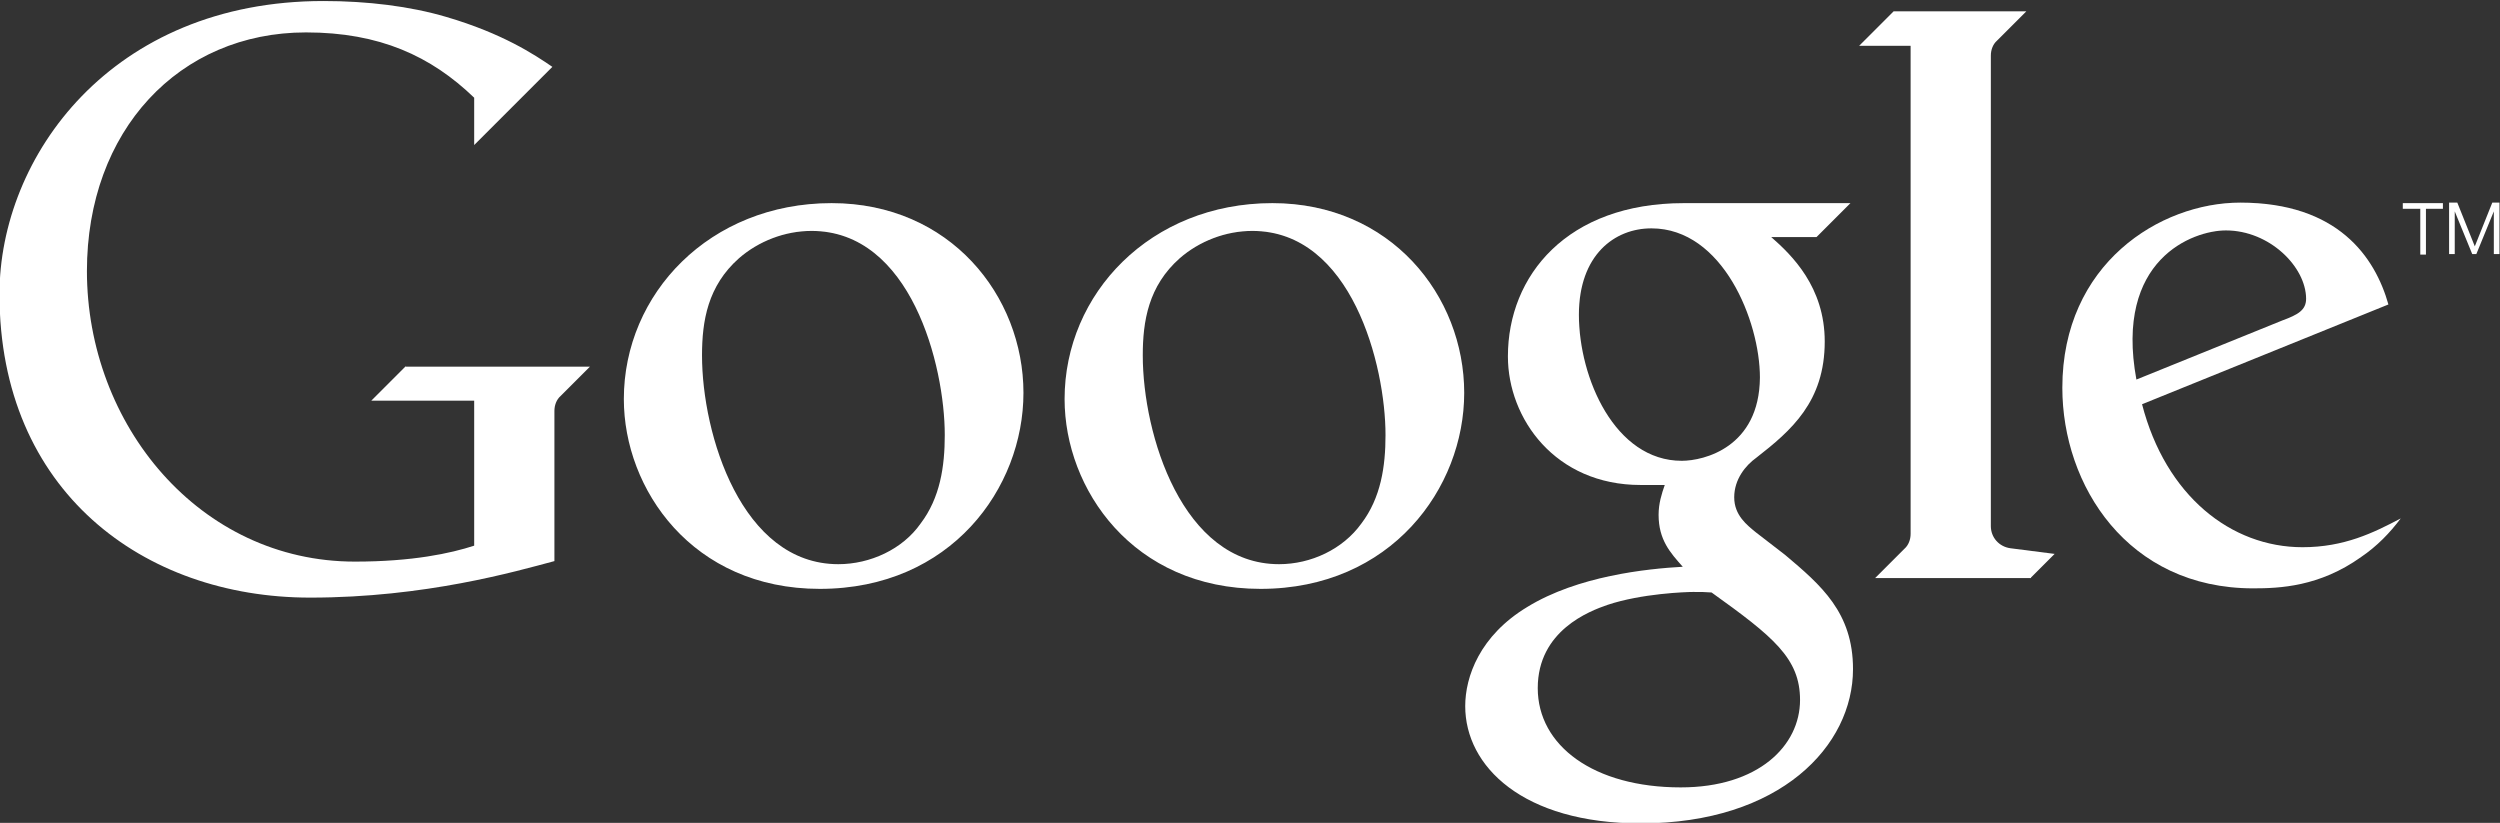 <?xml version="1.0" encoding="utf-8"?>
<!-- Generator: Adobe Illustrator 17.1.0, SVG Export Plug-In . SVG Version: 6.00 Build 0)  -->
<!DOCTYPE svg PUBLIC "-//W3C//DTD SVG 1.1//EN" "http://www.w3.org/Graphics/SVG/1.1/DTD/svg11.dtd">
<svg version="1.1" id="Layer_1" xmlns="http://www.w3.org/2000/svg" xmlns:xlink="http://www.w3.org/1999/xlink" x="0px" y="0px"
	 viewBox="72.4 321.5 486.1 160" enable-background="new 72.4 321.5 486.1 160" xml:space="preserve">
<rect x="72.4" y="321.5" width="486.1" height="160" fill="#333333" stroke="none"/>
<g>
	<g>
		<path fill="#FFFFFF" d="M231.8,436c-24.8,0-38.1-19.4-38.1-36.9c0-20.5,16.7-38.1,40.4-38.1c23,0,37.3,18,37.3,36.9
			C271.4,416.4,257.3,436,231.8,436z M251.4,423.3c3.8-5,4.7-11.1,4.7-17.2c0-13.6-6.6-39.7-25.9-39.7c-5.2,0-10.3,2-14.1,5.3
			c-6.1,5.4-7.2,12.2-7.2,18.9c0,15.4,7.7,40.6,26.5,40.6C241.6,431.2,247.9,428.3,251.4,423.3z"/>
		
			<linearGradient id="SVGID_1_" gradientUnits="userSpaceOnUse" x1="418" y1="611.955" x2="418" y2="523.177" gradientTransform="matrix(0.556 0 0 -0.556 0 689.204)">
			<stop  offset="0" style="stop-color:#FFFFFF;stop-opacity:0.15"/>
			<stop  offset="1" style="stop-color:#FFFFFF;stop-opacity:0"/>
		</linearGradient>
		<path fill="url(#SVGID_1_)" d="M231.8,436c-24.8,0-38.1-19.4-38.1-36.9c0-20.5,16.7-38.1,40.4-38.1c23,0,37.3,18,37.3,36.9
			C271.4,416.4,257.3,436,231.8,436z M251.4,423.3c3.8-5,4.7-11.1,4.7-17.2c0-13.6-6.6-39.7-25.9-39.7c-5.2,0-10.3,2-14.1,5.3
			c-6.1,5.4-7.2,12.2-7.2,18.9c0,15.4,7.7,40.6,26.5,40.6C241.6,431.2,247.9,428.3,251.4,423.3z"/>
	</g>
	<g>
		<path fill="#FFFFFF" d="M467.3,433.8l4.6-4.6l-8.6-1.1c-2.2-0.3-3.8-2.1-3.8-4.3v-91.5c0-1.1,0.4-2.2,1.2-2.9l5.7-5.7h-25.8
			l-6.7,6.7h10v94.9c0,1.1-0.4,2.2-1.2,2.9l-5.7,5.7H467.3z"/>
		
			<linearGradient id="SVGID_2_" gradientUnits="userSpaceOnUse" x1="814.15" y1="690.648" x2="814.15" y2="580.761" gradientTransform="matrix(0.556 0 0 -0.556 0 689.204)">
			<stop  offset="0" style="stop-color:#FFFFFF;stop-opacity:0.15"/>
			<stop  offset="1" style="stop-color:#FFFFFF;stop-opacity:0"/>
		</linearGradient>
		<path opacity="0.5" fill="url(#SVGID_2_)" enable-background="new    " d="M467.3,433.8l4.6-4.6l-8.6-1.1
			c-2.2-0.3-3.8-2.1-3.8-4.3v-91.5c0-1.1,0.4-2.2,1.2-2.9l5.7-5.7h-25.8l-6.7,6.7h10v94.9c0,1.1-0.4,2.2-1.2,2.9l-5.7,5.7H467.3z"/>
	</g>
	<g>
		<path fill="#FFFFFF" d="M520.1,427.9c-13.9,0-26.6-10-31.2-27.8l47.9-19.4c-2.6-9.2-9.8-19.8-28.8-19.8c-15.6,0-34.6,11.9-34.6,36
			c0,19,12.7,39,37.1,39c5.1,0,12.9-0.3,21-6.1c3.1-2.1,5.6-4.7,7.7-7.5C533.9,425.1,528.2,427.9,520.1,427.9z M505.2,366.3
			c8.5,0,15.6,7.1,15.6,13.3c0,2.2-1.6,3.1-4.6,4.2l-28.4,11.5C483.5,371.9,498.8,366.3,505.2,366.3z"/>
		
			<linearGradient id="SVGID_3_" gradientUnits="userSpaceOnUse" x1="910.1" y1="611.955" x2="910.1" y2="523.177" gradientTransform="matrix(0.556 0 0 -0.556 0 689.204)">
			<stop  offset="0" style="stop-color:#FFFFFF;stop-opacity:0.15"/>
			<stop  offset="1" style="stop-color:#FFFFFF;stop-opacity:0"/>
		</linearGradient>
		<path fill="url(#SVGID_3_)" d="M520.1,427.9c-13.9,0-26.6-10-31.2-27.8l47.9-19.4c-2.6-9.2-9.8-19.8-28.8-19.8
			c-15.6,0-34.6,11.9-34.6,36c0,19,12.7,39,37.1,39c5.1,0,12.9-0.3,21-6.1c3.1-2.1,5.6-4.7,7.7-7.5
			C533.9,425.1,528.2,427.9,520.1,427.9z M505.2,366.3c8.5,0,15.6,7.1,15.6,13.3c0,2.2-1.6,3.1-4.6,4.2l-28.4,11.5
			C483.5,371.9,498.8,366.3,505.2,366.3z"/>
	</g>
	<g>
		<path fill="#FFFFFF" d="M317.5,436c-24.8,0-38.1-19.4-38.1-36.9c0-20.5,16.7-38.1,40.4-38.1c23,0,37.3,18,37.3,36.9
			C357.1,416.4,342.9,436,317.5,436z M337.1,423.3c3.8-5,4.7-11.1,4.7-17.2c0-13.6-6.6-39.7-25.9-39.7c-5.2,0-10.3,2-14.1,5.3
			c-6.1,5.4-7.2,12.2-7.2,18.9c0,15.4,7.7,40.6,26.5,40.6C327.3,431.2,333.5,428.3,337.1,423.3z"/>
		
			<linearGradient id="SVGID_4_" gradientUnits="userSpaceOnUse" x1="572" y1="610.885" x2="572" y2="498.805" gradientTransform="matrix(0.556 0 0 -0.556 0 689.204)">
			<stop  offset="0" style="stop-color:#FFFFFF;stop-opacity:0.15"/>
			<stop  offset="1" style="stop-color:#FFFFFF;stop-opacity:0"/>
		</linearGradient>
		<path fill="url(#SVGID_4_)" d="M317.5,436c-24.8,0-38.1-19.4-38.1-36.9c0-20.5,16.7-38.1,40.4-38.1c23,0,37.3,18,37.3,36.9
			C357.1,416.4,342.9,436,317.5,436z M337.1,423.3c3.8-5,4.7-11.1,4.7-17.2c0-13.6-6.6-39.7-25.9-39.7c-5.2,0-10.3,2-14.1,5.3
			c-6.1,5.4-7.2,12.2-7.2,18.9c0,15.4,7.7,40.6,26.5,40.6C327.3,431.2,333.5,428.3,337.1,423.3z"/>
	</g>
	<g>
		<path fill="#FFFFFF" d="M419.5,429.4l-5.7-4.4c-1.7-1.4-4.2-3.3-4.2-6.8s2.2-6.2,4.3-7.7c6.8-5.3,13.3-10.9,13.3-22.6
			c0-10.6-6.4-16.8-10.4-20.3h8.8l6.6-6.6h-32.4c-22.7,0-34.2,14.1-34.2,29.8c0,12.1,9.2,25,25.8,25c1.3,0,4.7,0,4.7,0
			c-0.6,1.7-1.2,3.6-1.2,5.8c0,4.9,2.3,7.4,4.7,10.1c-7.1,0.4-20.4,1.8-30.2,7.8c-9.3,5.6-12.1,13.6-12.1,19.3
			c0,11.7,11.2,22.8,34.1,22.8c27.2,0,41.3-15.1,41.3-30C432.7,440.6,426.5,435.3,419.5,429.4z M399.4,411.1c-13,0-20-16.1-20-28.4
			c0-11.6,6.9-16.8,14.1-16.8c13.9,0,21.1,18.1,21.1,29C414.5,408.5,403.7,411.1,399.4,411.1z M399.2,474.6
			c-16.9,0-27.8-8.1-27.8-19.3c0-11.2,10.1-15,13.6-16.2c6.6-2.2,15.2-2.5,16.6-2.5c1.6,0,2.3,0,3.6,0.1c12,8.6,17.2,12.8,17.2,20.9
			C422.4,466.5,414.3,474.6,399.2,474.6z"/>
		
			<radialGradient id="SVGID_5_" cx="670.327" cy="571.617" r="202.512" gradientTransform="matrix(0.556 0 0 -0.556 0 689.204)" gradientUnits="userSpaceOnUse">
			<stop  offset="0" style="stop-color:#FFFFFF;stop-opacity:8.000000e-02"/>
			<stop  offset="1" style="stop-color:#FFFFFF;stop-opacity:0"/>
		</radialGradient>
		<path fill="url(#SVGID_5_)" d="M419.5,429.4l-5.7-4.4c-1.7-1.4-4.2-3.3-4.2-6.8s2.2-6.2,4.3-7.7c6.8-5.3,13.3-10.9,13.3-22.6
			c0-10.6-6.4-16.8-10.4-20.3h8.8l6.6-6.6h-32.4c-22.7,0-34.2,14.1-34.2,29.8c0,12.1,9.2,25,25.8,25c1.3,0,4.7,0,4.7,0
			c-0.6,1.7-1.2,3.6-1.2,5.8c0,4.9,2.3,7.4,4.7,10.1c-7.1,0.4-20.4,1.8-30.2,7.8c-9.3,5.6-12.1,13.6-12.1,19.3
			c0,11.7,11.2,22.8,34.1,22.8c27.2,0,41.3-15.1,41.3-30C432.7,440.6,426.5,435.3,419.5,429.4z M399.4,411.1c-13,0-20-16.1-20-28.4
			c0-11.6,6.9-16.8,14.1-16.8c13.9,0,21.1,18.1,21.1,29C414.5,408.5,403.7,411.1,399.4,411.1z M399.2,474.6
			c-16.9,0-27.8-8.1-27.8-19.3c0-11.2,10.1-15,13.6-16.2c6.6-2.2,15.2-2.5,16.6-2.5c1.6,0,2.3,0,3.6,0.1c12,8.6,17.2,12.8,17.2,20.9
			C422.4,466.5,414.3,474.6,399.2,474.6z"/>
	</g>
	<g>
		<path fill="#FFFFFF" d="M151.3,392.7l-6.7,6.7h20v28.2c-4.6,1.5-12,3.1-23.2,3.1c-30.2,0-52.1-26.6-52.1-56.5
			c0-27.3,17.9-46.4,42.6-46.4c14.3,0,24.3,4.6,32.7,12.7v9.2l15.2-15.2c-3.5-2.4-9.7-6.5-20.6-9.7c-7.1-2.1-15.4-3.1-23.9-3.1
			c-41.3,0-63,30.3-63,57c0,38.3,28,59,60.4,59c22.4,0,40-5.1,47.5-7.1v-29.2c0-1.1,0.4-2.2,1.2-2.9l5.7-5.7h-35.8V392.7z"/>
		
			<radialGradient id="SVGID_6_" cx="172.972" cy="643.155" r="225.575" gradientTransform="matrix(0.556 0 0 -0.556 0 689.204)" gradientUnits="userSpaceOnUse">
			<stop  offset="0" style="stop-color:#FFFFFF;stop-opacity:8.000000e-02"/>
			<stop  offset="1" style="stop-color:#FFFFFF;stop-opacity:0"/>
		</radialGradient>
		<path fill="url(#SVGID_6_)" d="M151.3,392.7l-6.7,6.7h20v28.2c-4.6,1.5-12,3.1-23.2,3.1c-30.2,0-52.1-26.6-52.1-56.5
			c0-27.3,17.9-46.4,42.6-46.4c14.3,0,24.3,4.6,32.7,12.7v9.2l15.2-15.2c-3.5-2.4-9.7-6.5-20.6-9.7c-7.1-2.1-15.4-3.1-23.9-3.1
			c-41.3,0-63,30.3-63,57c0,38.3,28,59,60.4,59c22.4,0,40-5.1,47.5-7.1v-29.2c0-1.1,0.4-2.2,1.2-2.9l5.7-5.7h-35.8V392.7z"/>
	</g>
	<g>
		<g>
			<path fill="#FFFFFF" d="M539.7,362.1h3.3v8.9h1.1v-8.9h3.3v-1.1h-7.8V362.1z M557,360.9l-3.4,8.5l-3.4-8.5h-1.6v10h1.1v-8.3
				l3.4,8.3h0.8l3.4-8.3v8.3h1.1v-10H557z"/>
		</g>
	</g>
	<rect x="0" y="248.6" fill="none" width="612" height="294.9"/>
</g>
</svg>
